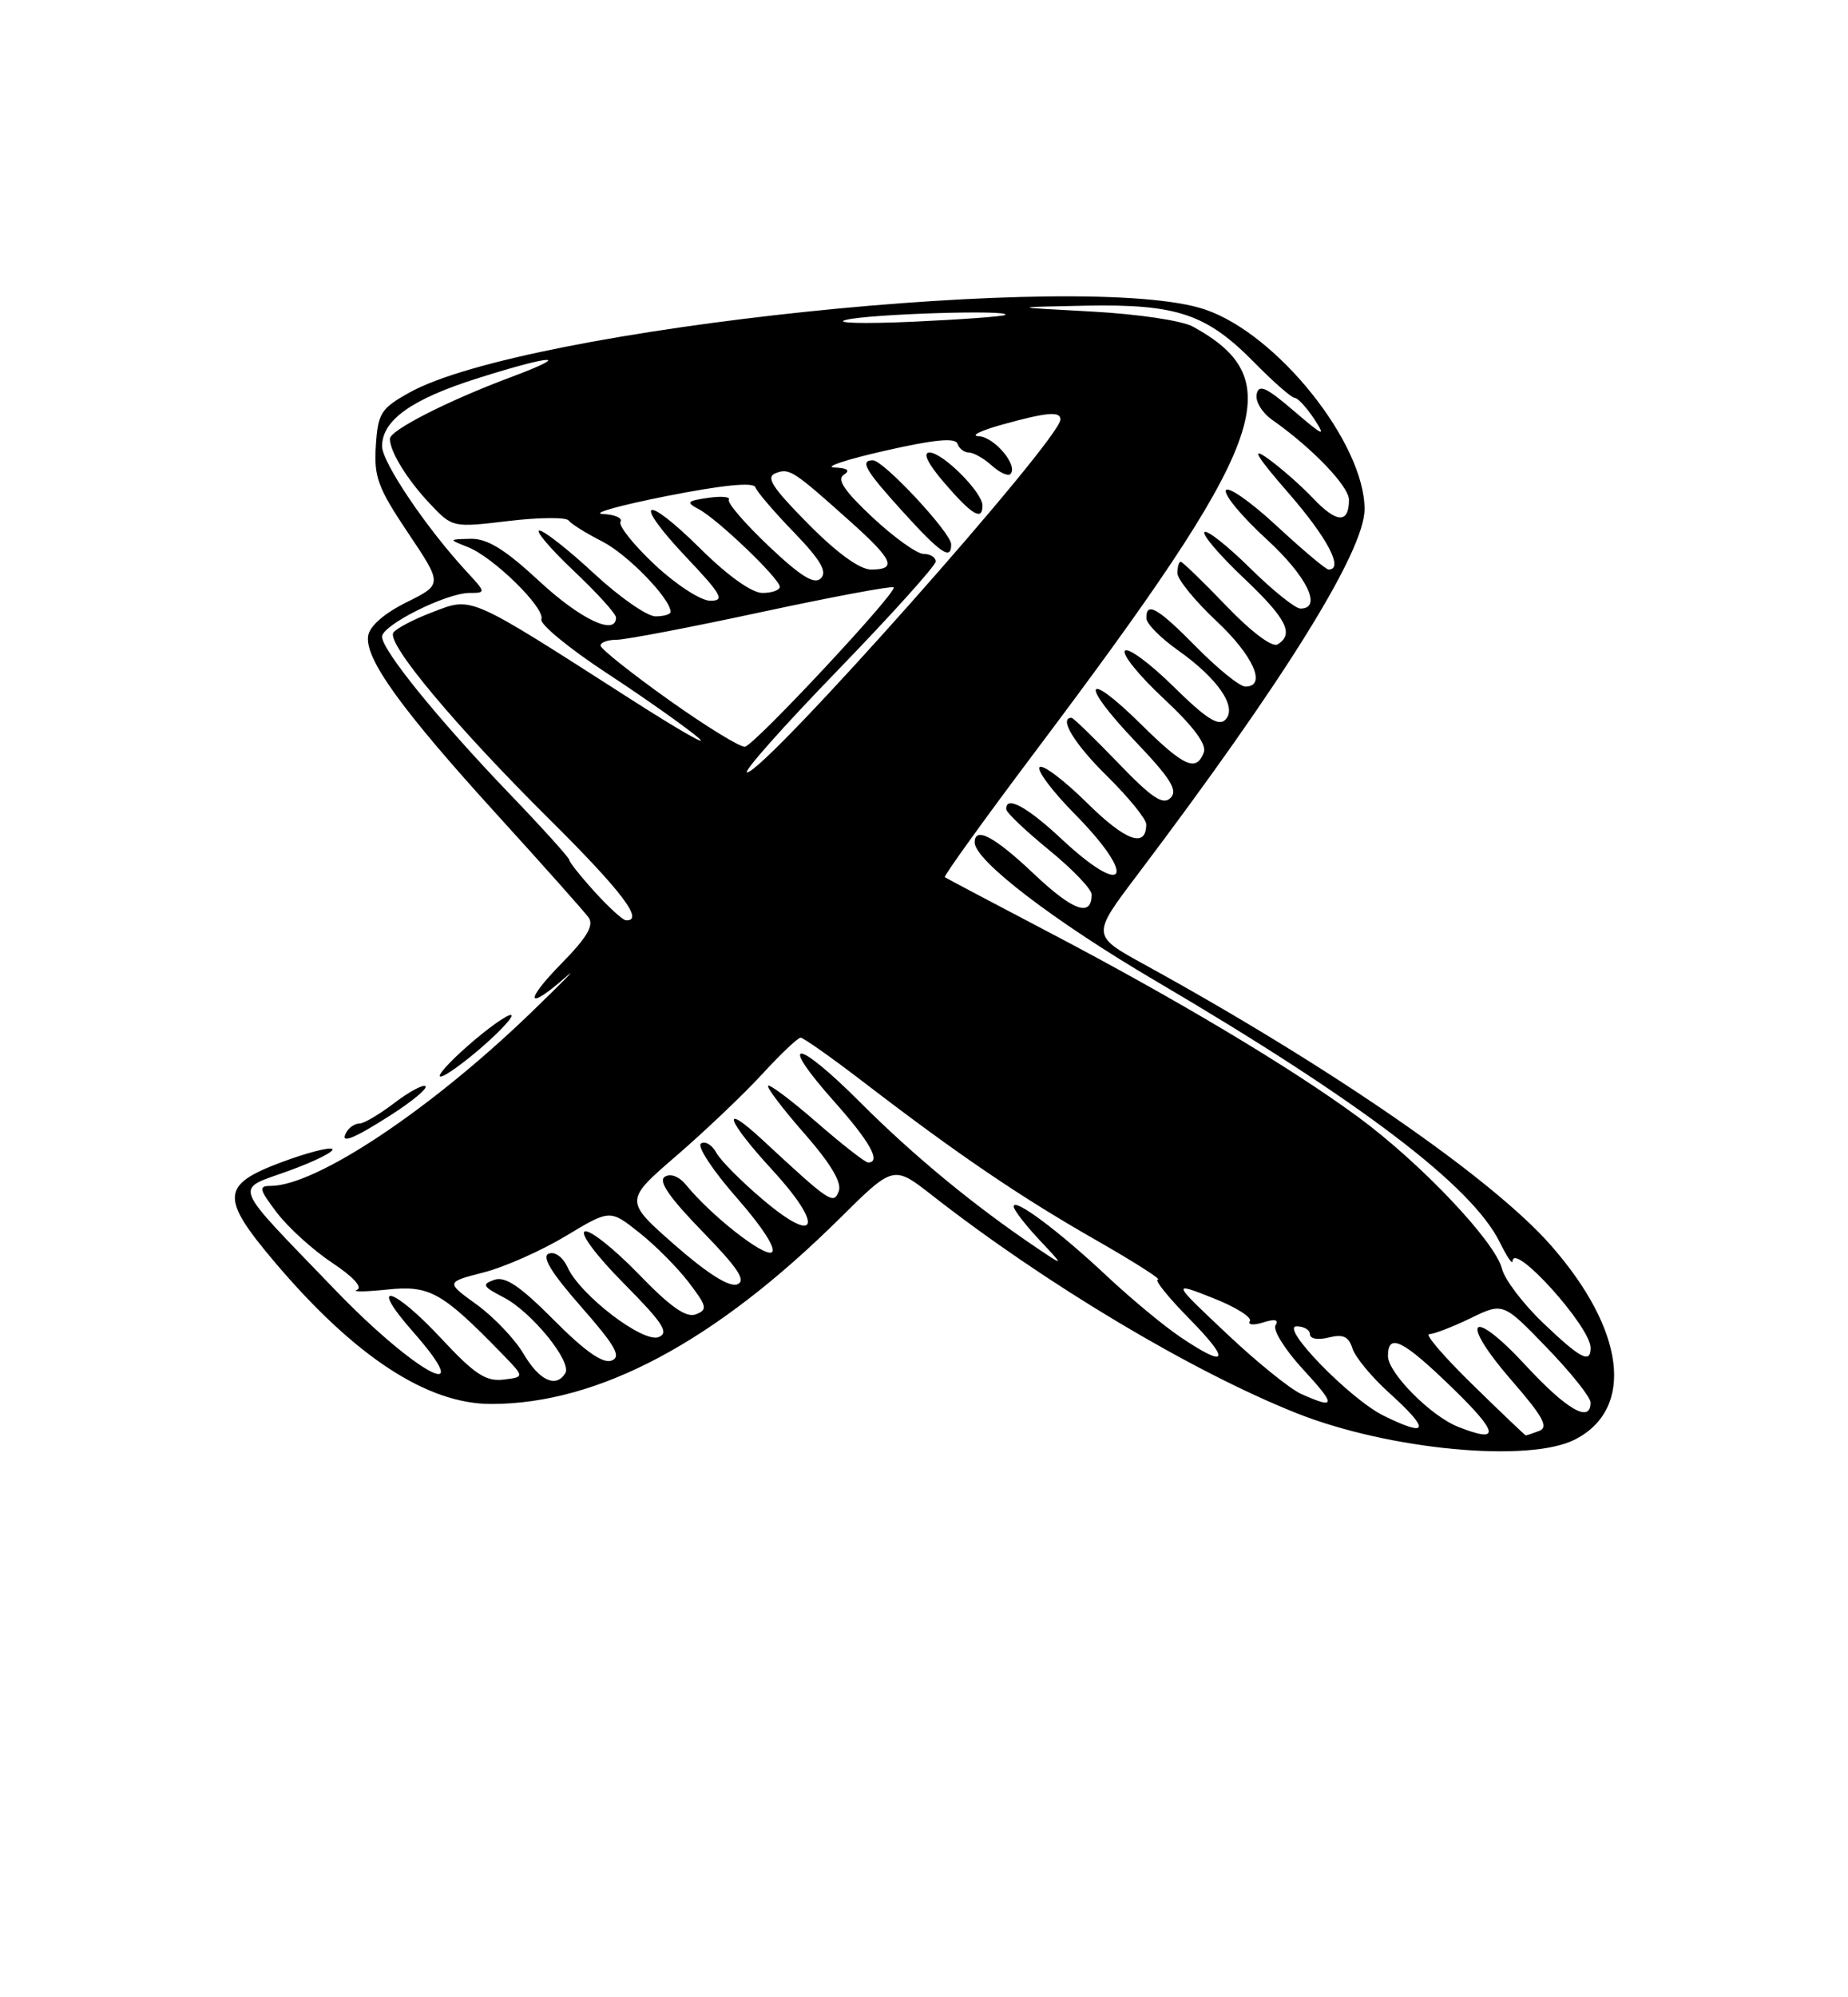 <?xml version="1.0" encoding="UTF-8" standalone="no"?>
<!DOCTYPE svg PUBLIC "-//W3C//DTD SVG 1.1//EN" "http://www.w3.org/Graphics/SVG/1.1/DTD/svg11.dtd" >
<svg xmlns="http://www.w3.org/2000/svg" xmlns:xlink="http://www.w3.org/1999/xlink" version="1.1" viewBox="0 0 237 256">
 <g >
 <path fill="currentColor"
d=" M 202.02 184.49 C 209.69 180.52 208.41 170.43 198.87 159.59 C 191.30 150.99 170.64 136.73 146.74 123.61 C 139.99 119.90 139.99 119.90 145.81 112.20 C 164.67 87.25 175.00 70.64 175.00 65.26 C 175.00 56.81 163.84 42.83 154.57 39.68 C 139.39 34.51 67.30 42.04 52.46 50.34 C 48.85 52.36 48.47 52.96 48.20 57.13 C 47.94 61.12 48.46 62.53 52.33 68.30 C 56.76 74.90 56.76 74.90 52.13 77.20 C 49.24 78.64 47.39 80.26 47.21 81.52 C 46.79 84.45 51.46 90.92 63.70 104.37 C 69.64 110.89 74.94 116.85 75.48 117.59 C 76.20 118.60 75.30 120.14 72.02 123.48 C 67.17 128.42 67.52 129.66 72.53 125.25 C 74.25 123.74 72.24 125.79 68.08 129.81 C 55.19 142.25 40.53 152.00 34.70 152.00 C 33.13 152.00 33.23 152.44 35.54 155.47 C 37.00 157.38 40.19 160.26 42.62 161.87 C 45.29 163.64 46.55 165.01 45.78 165.32 C 45.08 165.60 46.80 165.58 49.62 165.29 C 55.10 164.71 56.66 165.58 64.37 173.50 C 67.29 176.50 67.29 176.50 64.55 176.83 C 62.31 177.09 60.85 176.13 56.61 171.58 C 50.36 164.86 47.11 164.05 52.93 170.65 C 61.58 180.48 53.29 176.04 42.97 165.32 C 29.44 151.26 29.97 152.64 37.05 150.06 C 40.41 148.84 42.92 147.58 42.62 147.28 C 42.31 146.98 39.35 147.75 36.03 148.99 C 28.34 151.87 28.24 153.51 35.25 161.79 C 45.50 173.88 54.78 179.96 63.00 179.95 C 76.77 179.95 91.71 171.99 107.72 156.14 C 114.59 149.34 114.59 149.34 119.54 153.21 C 134.11 164.59 152.90 175.81 166.28 181.13 C 178.14 185.84 196.14 187.53 202.02 184.49 Z  M 50.20 142.87 C 52.88 141.15 54.85 139.51 54.57 139.23 C 54.28 138.95 52.50 139.91 50.59 141.36 C 48.69 142.81 46.68 144.00 46.13 144.00 C 45.57 144.00 44.84 144.45 44.50 145.00 C 43.42 146.75 45.18 146.09 50.20 142.87 Z  M 62.00 134.04 C 64.47 131.86 66.05 130.09 65.50 130.09 C 64.95 130.09 62.48 131.86 60.00 134.04 C 57.52 136.21 55.95 137.99 56.50 137.99 C 57.05 137.99 59.52 136.21 62.00 134.04 Z  M 187.00 182.88 C 183.48 181.49 178.00 175.96 178.00 173.80 C 178.00 170.77 179.93 171.74 186.35 177.98 C 192.24 183.71 192.42 185.03 187.00 182.88 Z  M 188.86 177.48 C 185.21 173.92 182.70 171.00 183.29 171.00 C 183.88 171.00 186.26 170.09 188.57 168.97 C 192.77 166.93 192.77 166.93 198.36 172.72 C 201.44 175.90 203.97 179.06 203.98 179.75 C 204.02 182.47 200.95 180.72 195.66 175.00 C 188.59 167.36 187.03 169.08 193.88 176.96 C 197.89 181.56 198.63 182.93 197.40 183.40 C 196.54 183.73 195.76 183.99 195.67 183.98 C 195.58 183.97 192.51 181.05 188.86 177.48 Z  M 177.42 181.44 C 173.12 179.31 164.05 170.00 166.29 170.00 C 167.23 170.00 168.00 170.46 168.00 171.02 C 168.00 171.60 169.04 171.78 170.41 171.43 C 172.25 170.97 172.96 171.30 173.45 172.84 C 173.80 173.94 175.87 176.45 178.04 178.42 C 183.48 183.33 183.27 184.32 177.42 181.44 Z  M 166.88 178.67 C 165.44 178.03 161.12 174.53 157.27 170.89 C 150.27 164.29 150.27 164.29 155.55 166.37 C 158.46 167.51 160.59 168.85 160.29 169.33 C 159.99 169.82 160.76 169.89 162.00 169.50 C 163.51 169.02 164.03 169.14 163.58 169.87 C 163.21 170.46 164.79 172.99 167.08 175.48 C 171.39 180.15 171.36 180.67 166.88 178.67 Z  M 67.16 173.55 C 66.05 171.66 63.34 168.81 61.15 167.22 C 57.16 164.34 57.16 164.34 62.02 163.09 C 64.69 162.41 69.42 160.31 72.55 158.43 C 78.23 155.01 78.23 155.01 81.97 157.98 C 84.04 159.61 86.90 162.49 88.34 164.38 C 90.68 167.45 90.77 167.87 89.24 168.46 C 87.99 168.94 85.97 167.51 81.87 163.27 C 78.76 160.06 75.67 157.61 75.01 157.83 C 74.32 158.06 76.48 160.95 79.98 164.48 C 85.04 169.59 85.86 170.84 84.46 171.38 C 82.44 172.15 74.41 166.00 72.79 162.44 C 72.19 161.13 71.17 160.38 70.38 160.68 C 69.43 161.05 70.68 163.11 74.53 167.49 C 78.95 172.53 79.72 173.89 78.43 174.39 C 77.32 174.81 75.00 173.19 71.04 169.20 C 66.69 164.83 64.79 163.55 63.39 164.04 C 61.75 164.61 61.90 164.90 64.59 166.29 C 68.18 168.14 73.39 174.56 72.50 176.01 C 71.30 177.94 69.17 176.96 67.16 173.55 Z  M 151.39 171.38 C 149.25 169.94 145.03 166.44 142.00 163.60 C 135.89 157.85 130.00 153.45 130.00 154.63 C 130.00 155.06 131.46 156.96 133.25 158.87 C 136.50 162.33 136.50 162.33 133.00 159.97 C 124.96 154.56 117.20 148.17 110.36 141.33 C 102.02 132.98 99.62 132.93 107.04 141.25 C 111.59 146.36 113.05 149.00 111.33 149.00 C 110.96 149.00 108.01 146.70 104.78 143.89 C 101.54 141.07 98.72 138.95 98.51 139.16 C 98.29 139.37 100.39 142.13 103.16 145.29 C 106.53 149.13 107.99 151.58 107.57 152.67 C 106.90 154.44 106.48 154.16 97.75 146.07 C 92.32 141.04 93.16 143.57 99.04 149.95 C 105.66 157.14 104.91 159.73 97.92 153.83 C 95.12 151.47 92.39 148.73 91.86 147.74 C 91.33 146.75 90.45 146.22 89.90 146.56 C 89.36 146.90 91.41 150.03 94.48 153.52 C 97.78 157.27 99.61 160.12 98.98 160.51 C 97.98 161.13 91.21 155.82 88.00 151.89 C 87.10 150.79 86.00 150.36 85.26 150.83 C 84.39 151.37 85.83 153.47 90.06 157.82 C 94.69 162.58 95.73 164.16 94.54 164.62 C 93.53 165.01 90.70 163.22 86.52 159.56 C 80.07 153.89 80.07 153.89 86.79 148.10 C 90.48 144.91 95.42 140.21 97.77 137.65 C 100.12 135.09 102.33 133.00 102.68 133.00 C 103.03 133.00 106.74 135.62 110.91 138.82 C 122.83 147.96 130.78 153.36 140.46 158.89 C 145.38 161.70 149.00 164.00 148.50 164.00 C 147.99 164.00 149.79 166.25 152.50 169.00 C 157.90 174.48 157.44 175.46 151.39 171.38 Z  M 197.87 169.54 C 195.33 167.11 192.96 163.99 192.62 162.61 C 191.74 159.13 182.20 149.07 174.19 143.18 C 165.52 136.81 150.78 128.01 134.50 119.48 C 127.35 115.73 121.35 112.56 121.17 112.43 C 121.00 112.29 126.21 105.05 132.76 96.34 C 162.68 56.56 165.57 48.79 153.00 41.87 C 151.58 41.09 145.97 40.26 140.00 39.93 C 129.50 39.37 129.50 39.37 139.23 39.18 C 150.97 38.96 154.74 40.23 160.91 46.51 C 163.34 48.98 165.65 51.00 166.05 51.00 C 166.44 51.00 167.57 52.23 168.55 53.72 C 170.10 56.08 169.74 55.93 165.92 52.66 C 162.38 49.62 161.43 49.20 161.16 50.53 C 160.97 51.44 161.87 52.92 163.16 53.82 C 168.25 57.38 173.00 62.33 173.00 64.06 C 173.00 67.13 171.44 67.07 168.40 63.87 C 166.81 62.19 164.15 59.87 162.50 58.70 C 160.39 57.21 161.20 58.55 165.25 63.20 C 170.26 68.96 172.38 73.00 170.38 73.00 C 170.04 73.00 167.03 70.46 163.68 67.36 C 160.33 64.26 157.42 62.24 157.21 62.86 C 157.00 63.49 159.35 66.29 162.42 69.10 C 167.60 73.84 169.64 78.00 166.78 78.00 C 166.11 78.00 163.20 75.66 160.31 72.81 C 157.41 69.95 154.79 67.88 154.47 68.20 C 154.15 68.52 156.39 71.14 159.44 74.03 C 165.00 79.29 166.01 81.26 163.85 82.59 C 163.16 83.02 160.49 81.01 157.26 77.65 C 154.28 74.54 151.64 72.00 151.42 72.00 C 151.19 72.00 151.00 72.66 151.00 73.46 C 151.00 74.26 153.25 77.02 156.00 79.60 C 160.75 84.04 162.50 88.00 159.71 88.00 C 159.00 88.00 156.21 85.75 153.50 83.00 C 148.47 77.90 146.98 77.03 147.02 79.25 C 147.03 79.94 148.85 81.78 151.06 83.34 C 156.23 87.00 158.73 90.67 157.14 92.26 C 156.27 93.13 154.66 92.10 150.52 88.02 C 147.51 85.05 144.70 82.97 144.27 83.40 C 143.85 83.84 146.08 86.60 149.24 89.54 C 153.08 93.13 154.78 95.41 154.38 96.45 C 153.41 98.98 151.85 98.28 146.31 92.81 C 139.05 85.65 138.42 87.49 145.56 94.98 C 150.14 99.78 151.09 101.31 150.12 102.27 C 149.15 103.24 147.73 102.29 143.36 97.75 C 140.32 94.59 137.64 92.00 137.42 92.00 C 135.74 92.00 137.79 95.36 142.00 99.50 C 144.75 102.21 147.00 104.98 147.00 105.65 C 147.00 108.76 144.37 107.81 139.43 102.93 C 136.47 100.01 133.73 97.94 133.33 98.33 C 132.94 98.73 134.95 101.41 137.81 104.31 C 145.94 112.54 144.46 115.32 136.10 107.50 C 131.67 103.36 128.93 101.90 129.05 103.75 C 129.08 104.16 131.55 106.51 134.55 108.96 C 137.55 111.41 140.00 113.97 140.00 114.65 C 140.00 117.60 137.64 116.77 132.65 112.06 C 127.54 107.22 125.00 105.87 125.00 107.98 C 125.00 110.29 135.19 118.08 148.16 125.70 C 174.50 141.17 188.78 152.00 192.35 159.24 C 193.23 161.03 193.96 162.12 193.98 161.66 C 194.05 159.04 203.98 170.04 203.99 172.75 C 204.00 174.83 202.71 174.16 197.87 169.54 Z  M 76.25 114.29 C 74.46 112.32 73.00 110.48 73.00 110.21 C 73.00 109.93 69.50 106.06 65.22 101.61 C 56.17 92.17 49.00 83.34 49.00 81.61 C 49.00 80.12 57.24 76.00 60.21 76.00 C 62.34 76.00 62.33 75.95 59.83 73.25 C 54.68 67.68 49.00 59.26 49.00 57.20 C 49.00 53.85 52.80 51.15 61.27 48.48 C 70.98 45.41 73.58 45.33 65.50 48.35 C 57.46 51.35 50.00 55.15 50.00 56.24 C 50.00 57.88 52.22 61.48 55.14 64.57 C 58.03 67.63 58.05 67.63 65.19 66.78 C 69.12 66.31 72.60 66.28 72.92 66.71 C 73.24 67.15 75.19 68.36 77.25 69.41 C 80.49 71.06 86.00 76.74 86.00 78.43 C 86.00 78.74 85.13 79.00 84.06 79.00 C 82.99 79.00 79.44 76.53 76.17 73.50 C 72.91 70.47 69.76 68.00 69.18 68.00 C 68.60 68.00 70.57 70.32 73.56 73.15 C 76.55 75.97 79.00 78.67 79.00 79.15 C 79.00 81.54 74.46 79.40 69.17 74.50 C 64.75 70.40 62.50 69.02 60.37 69.06 C 57.50 69.13 57.50 69.13 60.00 70.12 C 63.31 71.43 69.95 77.95 69.43 79.38 C 69.20 79.99 72.95 83.08 77.76 86.24 C 82.57 89.39 87.85 93.12 89.50 94.51 C 91.15 95.91 87.33 93.74 81.00 89.69 C 59.88 76.16 60.63 76.49 55.47 78.46 C 53.02 79.39 50.76 80.58 50.44 81.10 C 49.58 82.50 58.47 93.12 70.43 104.98 C 79.77 114.24 82.71 118.13 80.25 117.95 C 79.84 117.91 78.04 116.27 76.25 114.29 Z  M 107.38 85.97 C 114.32 78.80 120.00 72.50 120.00 71.97 C 120.00 71.44 119.31 71.00 118.46 71.00 C 117.61 71.00 114.67 68.90 111.92 66.33 C 108.30 62.95 107.28 61.44 108.22 60.85 C 109.09 60.29 108.70 60.00 107.00 59.92 C 105.62 59.86 108.53 58.90 113.46 57.78 C 119.78 56.34 122.52 56.07 122.79 56.87 C 123.00 57.49 123.66 58.00 124.25 58.00 C 124.85 58.00 126.17 58.75 127.18 59.66 C 128.19 60.57 129.27 61.07 129.58 60.76 C 130.63 59.70 127.53 56.00 125.51 55.91 C 124.40 55.86 125.75 55.20 128.50 54.43 C 134.22 52.84 136.00 52.68 136.00 53.76 C 136.00 56.31 98.08 99.00 95.81 99.00 C 95.23 99.00 100.43 93.14 107.38 85.97 Z  M 121.98 69.75 C 121.95 68.26 113.31 59.00 111.95 59.00 C 110.22 59.00 110.96 60.27 115.75 65.55 C 120.67 70.97 122.02 71.88 121.98 69.75 Z  M 126.00 64.80 C 126.00 63.10 120.90 58.00 119.20 58.00 C 118.29 58.00 118.99 59.43 121.13 61.92 C 124.66 66.01 126.00 66.81 126.00 64.80 Z  M 85.77 89.71 C 80.97 86.29 77.03 83.16 77.02 82.75 C 77.01 82.34 77.94 82.00 79.08 82.00 C 80.22 82.00 88.60 80.40 97.69 78.44 C 106.78 76.49 114.40 75.07 114.61 75.28 C 115.16 75.82 96.83 95.45 95.54 95.71 C 94.97 95.82 90.57 93.12 85.77 89.71 Z  M 83.97 72.38 C 81.26 69.84 79.28 67.36 79.58 66.88 C 79.87 66.40 78.85 65.95 77.31 65.88 C 75.76 65.81 79.45 64.78 85.50 63.58 C 92.71 62.16 96.63 61.77 96.87 62.45 C 97.07 63.03 99.30 65.63 101.83 68.24 C 105.24 71.78 106.12 73.28 105.28 74.12 C 104.44 74.96 102.73 73.91 98.59 70.00 C 95.54 67.11 93.23 64.43 93.47 64.05 C 93.70 63.67 92.51 63.57 90.81 63.81 C 88.08 64.21 87.95 64.38 89.61 65.26 C 92.03 66.54 100.00 74.17 100.00 75.21 C 100.00 75.64 99.00 76.00 97.78 76.00 C 96.42 76.00 93.33 73.80 89.81 70.31 C 82.50 63.08 81.02 64.03 88.03 71.44 C 92.56 76.22 92.98 77.00 91.10 77.00 C 89.88 77.00 86.73 74.96 83.97 72.38 Z  M 103.64 67.14 C 99.02 62.47 98.17 61.15 99.47 60.65 C 101.24 59.97 101.70 60.27 109.10 66.89 C 114.55 71.77 115.08 73.00 111.72 73.00 C 110.26 73.00 107.34 70.88 103.64 67.14 Z  M 108.50 41.00 C 111.49 40.24 129.71 39.67 128.92 40.36 C 128.69 40.56 123.33 40.95 117.00 41.24 C 110.67 41.52 106.85 41.41 108.50 41.00 Z "/>
</g>
</svg>